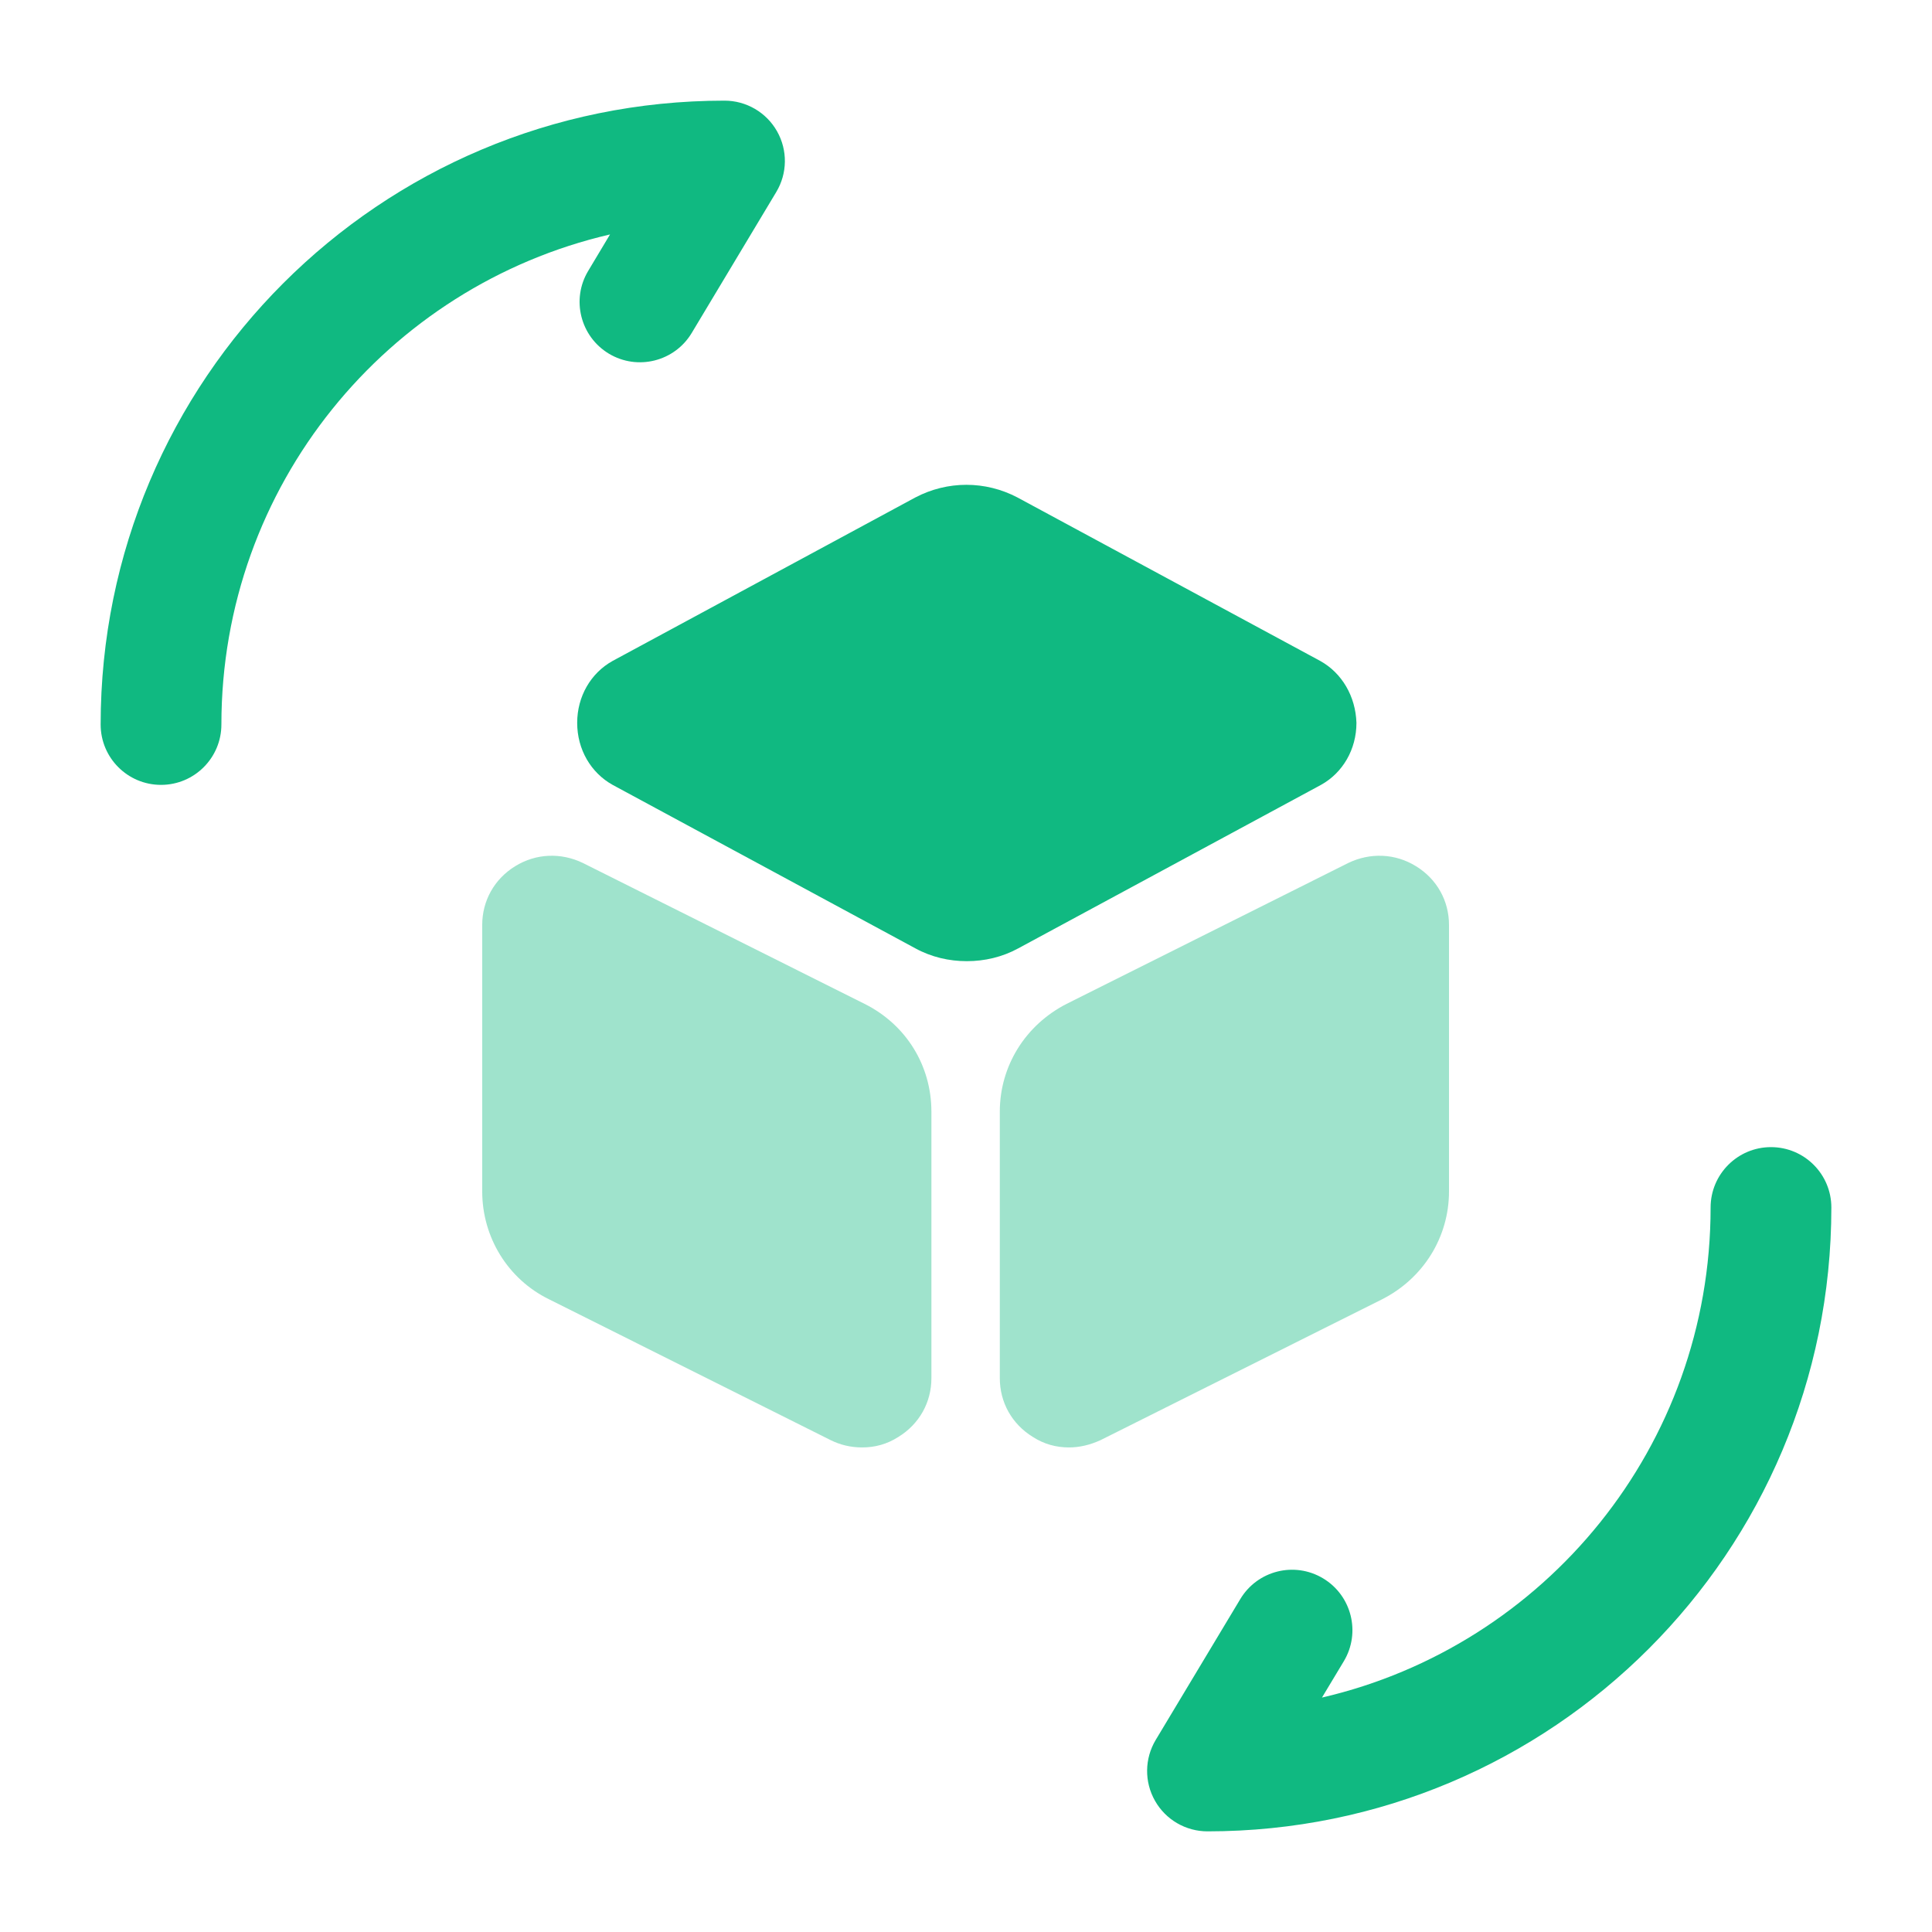 <svg width="32" height="32" viewBox="0 0 32 32" fill="none" xmlns="http://www.w3.org/2000/svg">
<path fill-rule="evenodd" clip-rule="evenodd" d="M10.104 3.883C6.412 4.739 3.667 8.045 3.667 12C3.667 12.552 3.219 13 2.667 13C2.114 13 1.667 12.552 1.667 12C1.667 6.288 6.288 1.667 12 1.667C12.36 1.667 12.693 1.861 12.87 2.174C13.048 2.488 13.043 2.872 12.857 3.181L11.457 5.515C11.173 5.988 10.559 6.142 10.085 5.858C9.612 5.573 9.458 4.959 9.743 4.486L10.104 3.883ZM29.333 19C29.886 19 30.333 19.448 30.333 20C30.333 25.712 25.712 30.333 20 30.333C19.64 30.333 19.307 30.14 19.13 29.826C18.952 29.513 18.957 29.128 19.142 28.819L20.543 26.486C20.827 26.012 21.441 25.858 21.915 26.143C22.388 26.427 22.542 27.041 22.258 27.515L21.896 28.117C25.588 27.261 28.333 23.956 28.333 20C28.333 19.448 28.781 19 29.333 19Z" fill="#10B981"/>
<path d="M21.867 10.947L16.853 8.24C16.32 7.96 15.693 7.96 15.16 8.24L10.147 10.947C9.787 11.147 9.56 11.533 9.56 11.973C9.56 12.413 9.787 12.8 10.147 13L15.16 15.707C15.427 15.853 15.72 15.92 16.013 15.92C16.307 15.92 16.6 15.853 16.867 15.707L21.88 13C22.24 12.8 22.467 12.413 22.467 11.973C22.453 11.533 22.227 11.147 21.867 10.947Z" fill="#10B981"/>
<path opacity="0.4" d="M14.32 16.627L9.653 14.293C9.293 14.12 8.88 14.133 8.533 14.347C8.187 14.56 7.987 14.92 7.987 15.32V19.733C7.987 20.494 8.413 21.187 9.093 21.52L13.76 23.854C13.92 23.933 14.093 23.974 14.28 23.974C14.493 23.974 14.693 23.92 14.88 23.8C15.227 23.587 15.427 23.227 15.427 22.827V18.413C15.427 17.654 15.013 16.974 14.32 16.627Z" fill="#10B981"/>
<path opacity="0.4" d="M23.453 14.347C23.107 14.133 22.693 14.12 22.333 14.293L17.667 16.627C16.987 16.974 16.56 17.654 16.56 18.413V22.827C16.56 23.227 16.76 23.587 17.107 23.8C17.293 23.92 17.493 23.974 17.707 23.974C17.88 23.974 18.053 23.933 18.227 23.854L22.893 21.52C23.573 21.174 24 20.494 24 19.733V15.32C24 14.92 23.8 14.56 23.453 14.347Z" fill="#10B981"/>
</svg>
